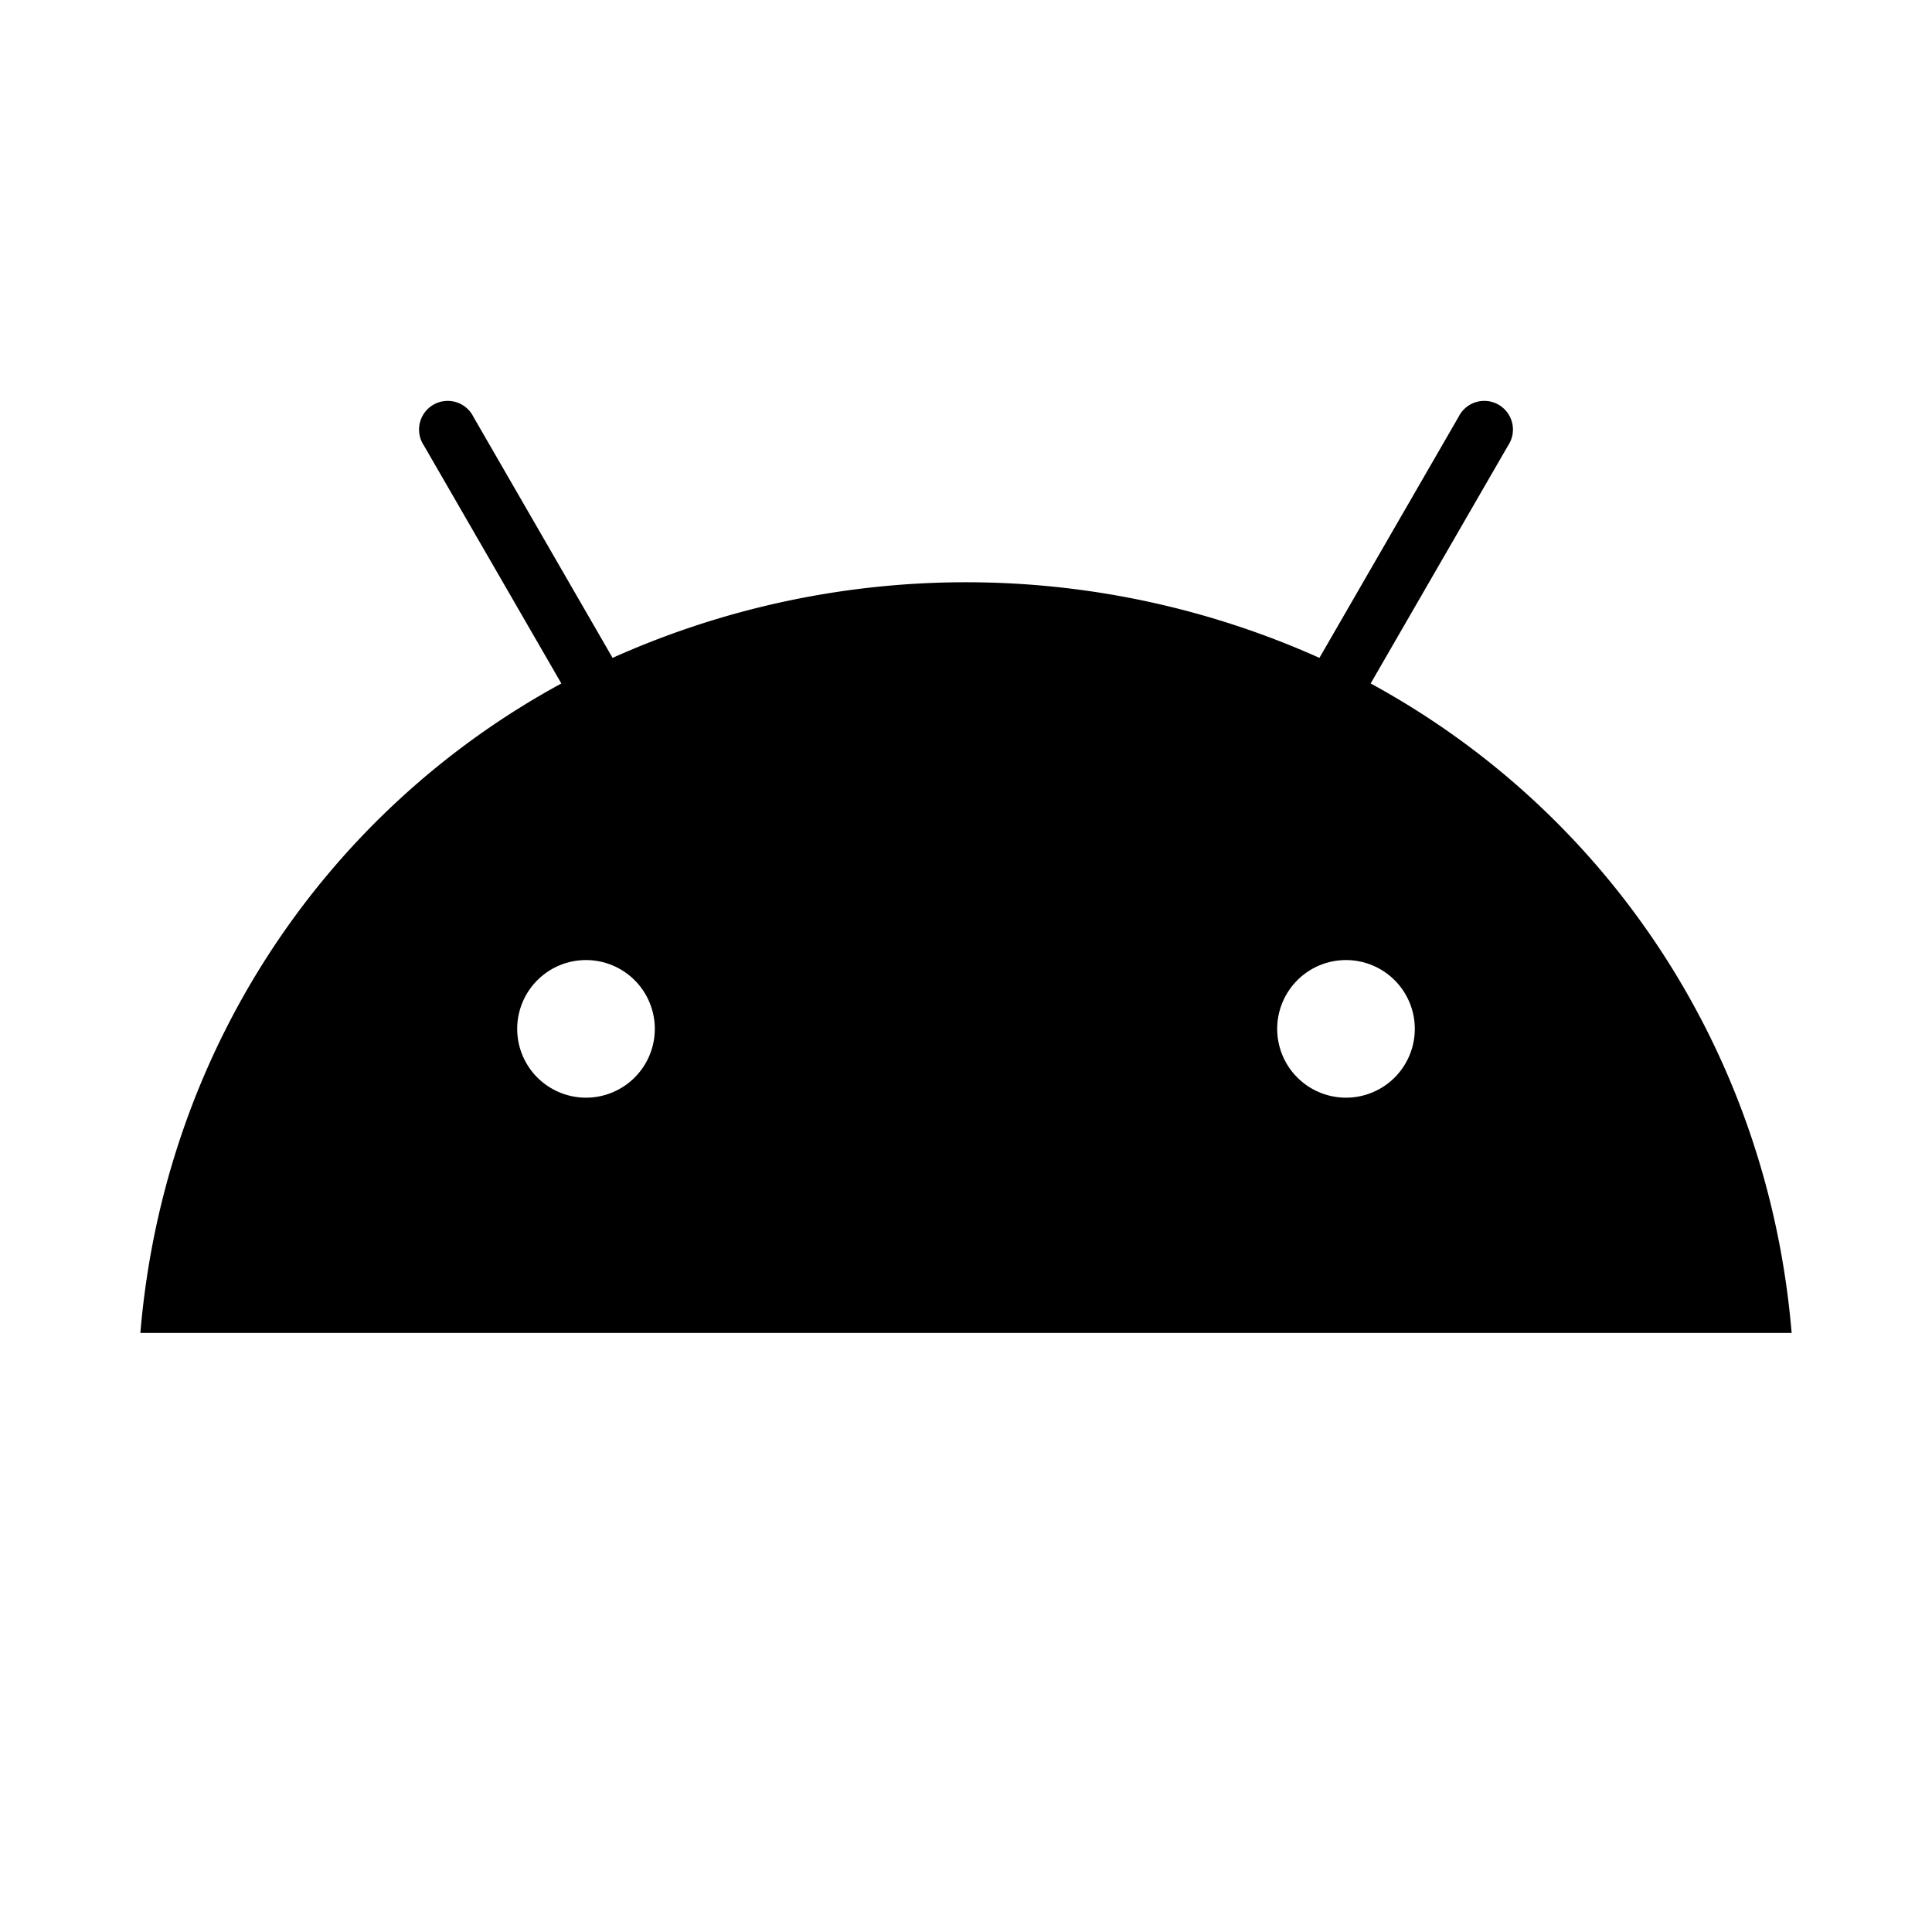 <svg xmlns="http://www.w3.org/2000/svg" width="100%" height="100%" viewBox="0 0 673.92 673.92"><path d="M469.51 382.89a24 24 0 1 1 24-24 24 24 0 0 1-24 24m-265.1 0a24 24 0 1 1 24-24 24 24 0 0 1-24 24m273.7-144.48l47.94-83a10 10 0 1 0-17.27-10h0l-48.54 84.07a301.25 301.25 0 0 0-246.56 0L165.14 145.41a10 10 0 1 0-17.27 10h0l47.94 83C113.49 283.18 57.2 366.51 48.96 464.96H624.96c-8.24-98.45-64.54-181.78-146.85-226.55" /></svg>